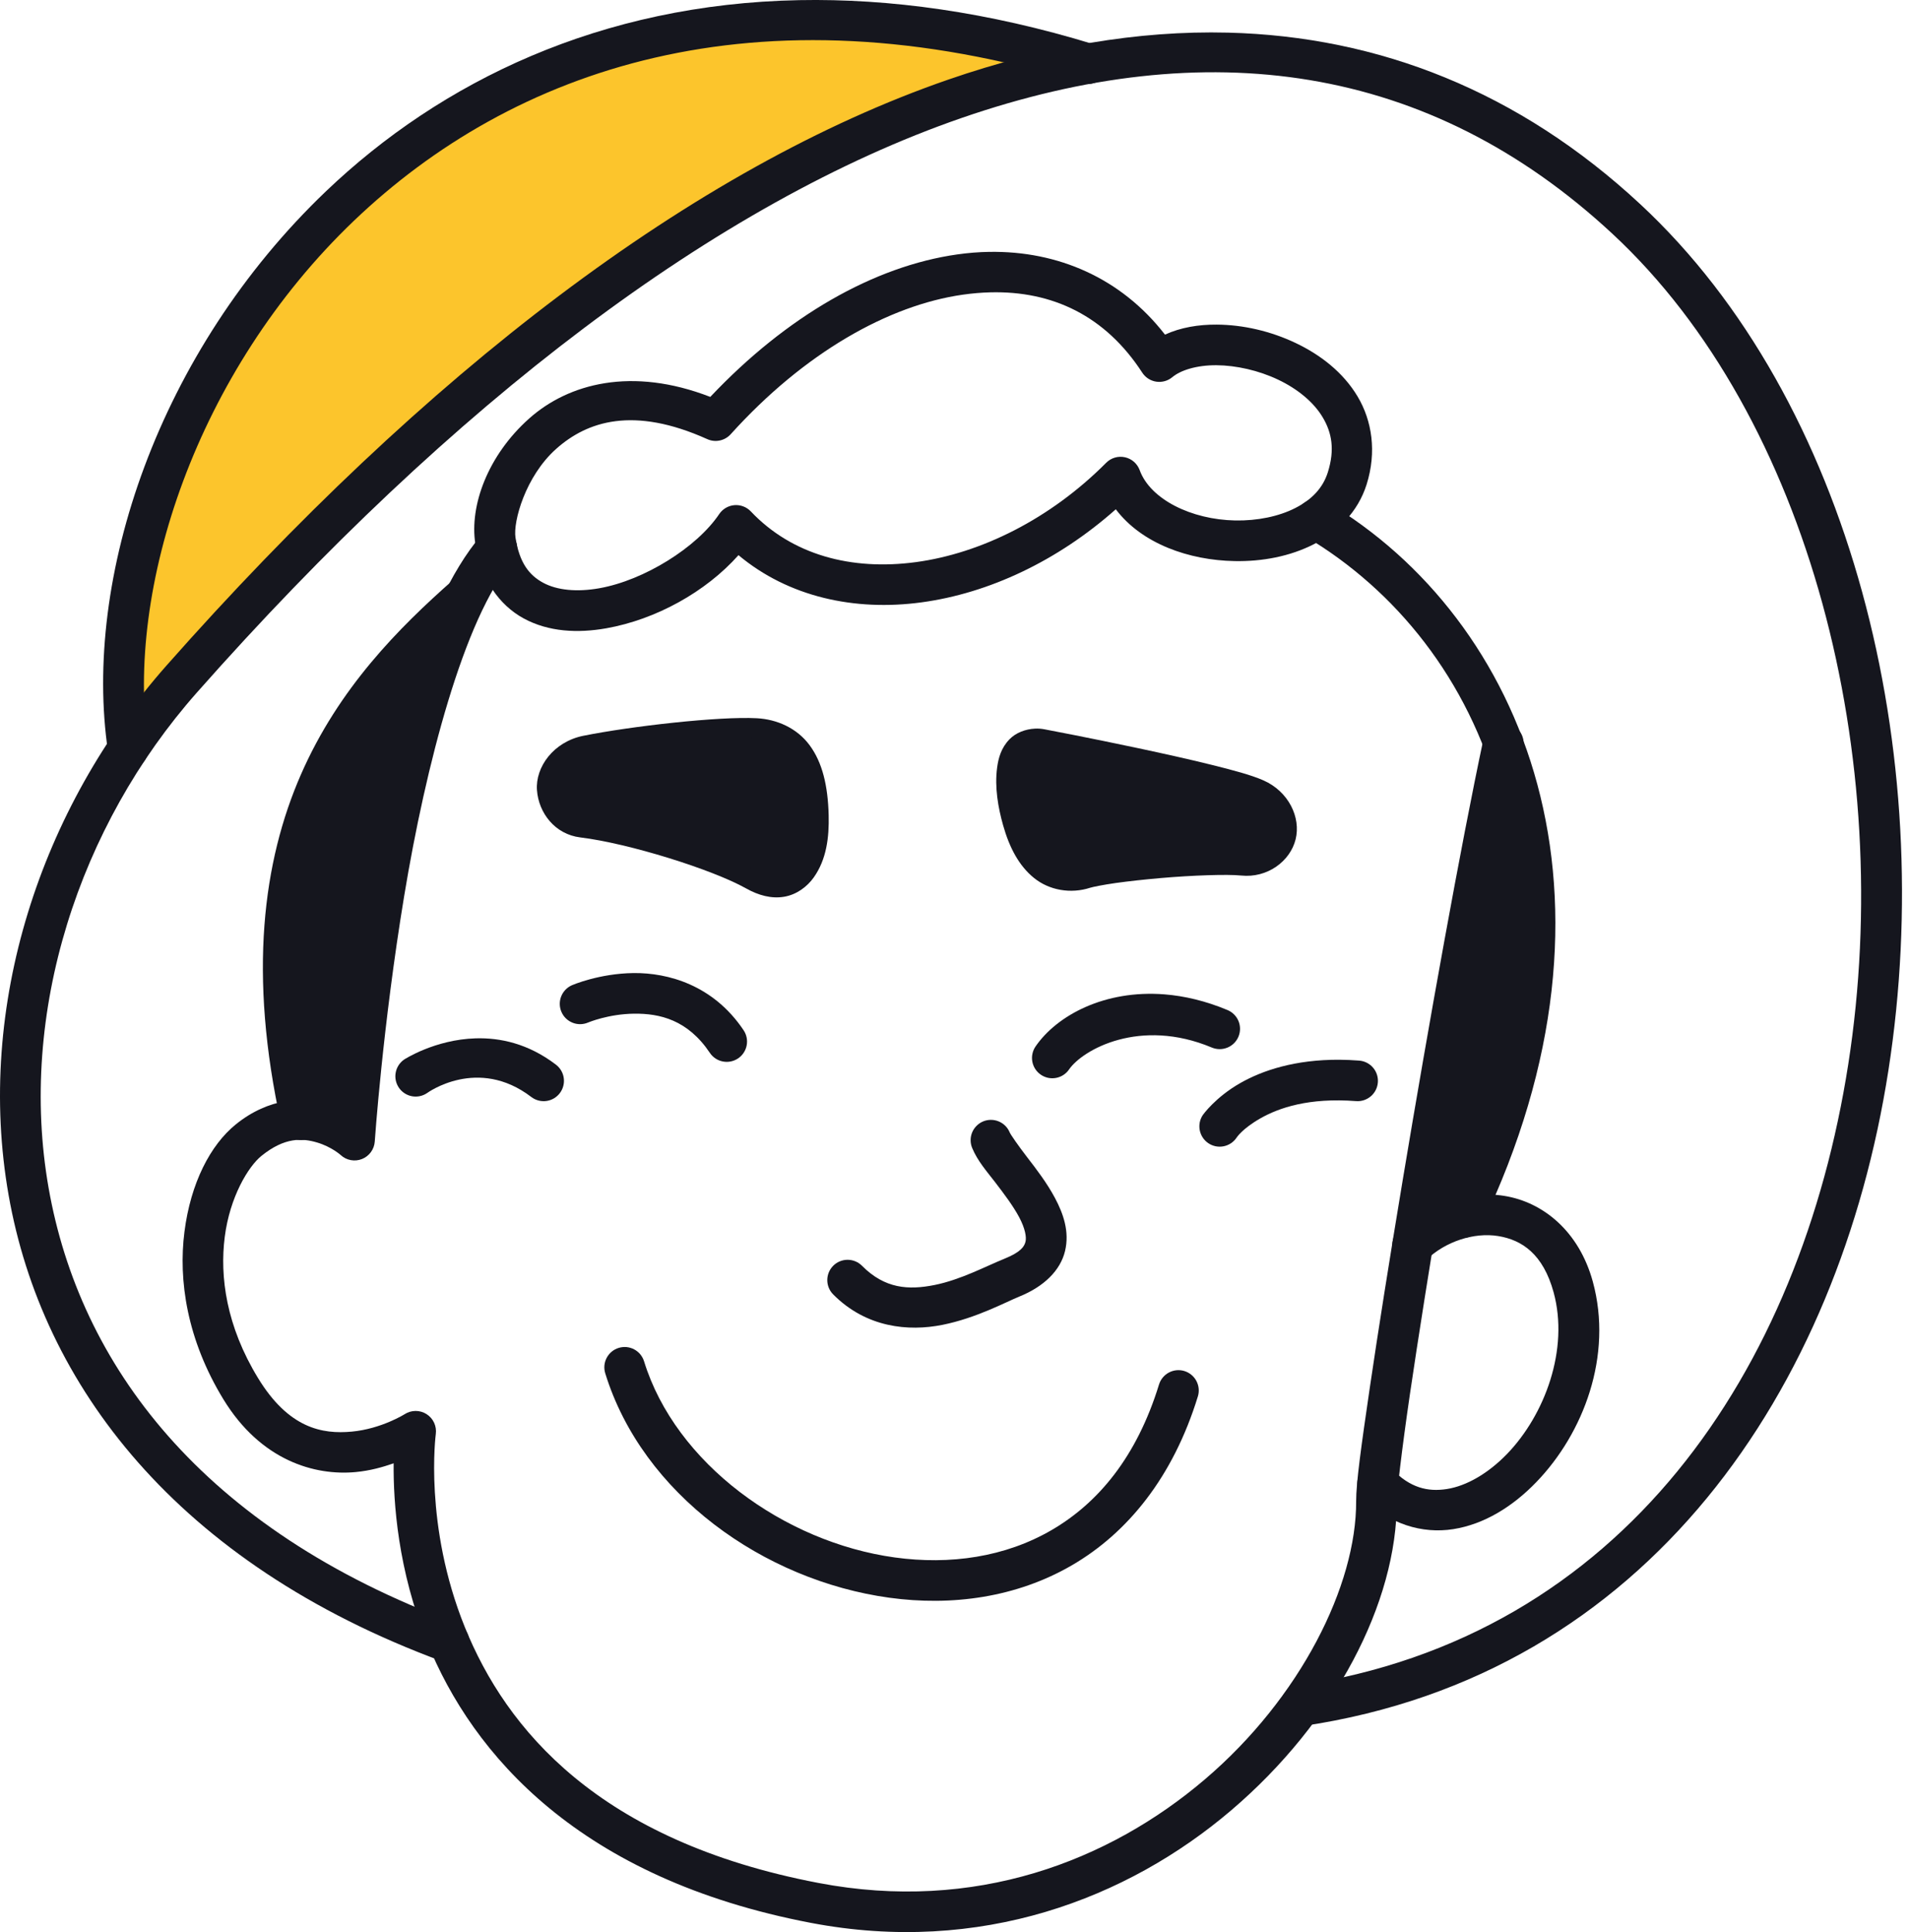 <svg xmlns="http://www.w3.org/2000/svg" width="83" height="84" viewBox="0 0 83 84" fill="none">
  <g clip-path="url(#clip0_3285_19939)">
    <path d="M18.629 5.499C9.029 10.299 5.962 24.833 5.629 31.499L13.129 23.999L26.629 12.499L35.129 6.499L45.629 2.999L44.629 1.999L36.629 0.999C34.629 0.499 28.229 0.699 18.629 5.499Z" fill="#FCC52C"/>
    <path d="M27.545 42.305C26.043 42.323 24.872 42.832 24.872 42.832C24.657 42.925 24.488 43.099 24.401 43.316C24.314 43.534 24.317 43.777 24.41 43.992C24.502 44.208 24.676 44.377 24.894 44.464C25.111 44.551 25.355 44.548 25.57 44.455C25.57 44.455 26.449 44.084 27.566 44.071C28.683 44.058 29.9 44.336 30.863 45.774C30.993 45.969 31.195 46.104 31.425 46.149C31.655 46.195 31.893 46.147 32.088 46.017C32.283 45.887 32.418 45.684 32.463 45.455C32.509 45.225 32.461 44.986 32.331 44.792C31.017 42.829 29.047 42.288 27.545 42.305Z" fill="#15161E"/>
    <path d="M20.679 45.143C18.902 45.196 17.574 46.063 17.574 46.063C17.381 46.195 17.248 46.399 17.205 46.629C17.161 46.859 17.212 47.097 17.344 47.291C17.476 47.484 17.68 47.617 17.91 47.66C18.14 47.703 18.378 47.653 18.572 47.52C18.572 47.52 20.767 45.909 23.1 47.693C23.286 47.835 23.521 47.898 23.754 47.867C23.986 47.836 24.196 47.714 24.338 47.528C24.409 47.435 24.461 47.33 24.49 47.218C24.52 47.106 24.528 46.989 24.512 46.874C24.497 46.759 24.459 46.648 24.401 46.548C24.343 46.448 24.265 46.36 24.173 46.289C22.974 45.372 21.746 45.111 20.679 45.143Z" fill="#15161E"/>
    <path d="M50.63 43.231C48.037 43.027 45.958 44.138 45.025 45.495C44.959 45.59 44.913 45.698 44.889 45.812C44.864 45.925 44.863 46.042 44.884 46.156C44.905 46.27 44.948 46.379 45.011 46.476C45.075 46.574 45.156 46.658 45.252 46.723C45.347 46.789 45.455 46.835 45.569 46.86C45.682 46.884 45.799 46.885 45.913 46.864C46.027 46.843 46.136 46.8 46.233 46.737C46.331 46.673 46.415 46.592 46.48 46.496C47.069 45.64 49.558 44.231 52.69 45.544C52.797 45.588 52.911 45.612 53.028 45.612C53.144 45.613 53.258 45.59 53.366 45.546C53.473 45.502 53.571 45.438 53.653 45.356C53.736 45.274 53.801 45.177 53.846 45.07C53.936 44.854 53.937 44.611 53.849 44.394C53.76 44.178 53.588 44.005 53.372 43.914C52.417 43.514 51.495 43.3 50.63 43.231Z" fill="#15161E"/>
    <path d="M58.235 46.074C56.303 46.063 54.885 46.541 53.93 47.085C52.838 47.705 52.297 48.476 52.297 48.476C52.166 48.67 52.118 48.908 52.163 49.139C52.208 49.368 52.342 49.571 52.536 49.702C52.73 49.833 52.968 49.882 53.198 49.837C53.428 49.792 53.631 49.658 53.762 49.464C53.762 49.464 54.004 49.074 54.803 48.62C55.602 48.166 56.904 47.714 58.959 47.872C59.075 47.881 59.191 47.867 59.301 47.831C59.411 47.795 59.513 47.737 59.602 47.662C59.69 47.587 59.762 47.494 59.814 47.391C59.867 47.288 59.898 47.175 59.907 47.059C59.925 46.825 59.85 46.594 59.697 46.417C59.545 46.239 59.328 46.129 59.095 46.111C58.797 46.088 58.511 46.076 58.235 46.074Z" fill="#15161E"/>
    <path d="M43.42 48.754C43.203 48.665 42.96 48.665 42.744 48.755C42.637 48.8 42.54 48.865 42.458 48.948C42.376 49.03 42.311 49.127 42.267 49.235C42.223 49.342 42.2 49.457 42.201 49.573C42.201 49.689 42.224 49.804 42.269 49.911C42.502 50.47 42.874 50.89 43.264 51.395C43.653 51.901 44.058 52.441 44.313 52.922C44.568 53.403 44.636 53.778 44.588 53.98C44.539 54.182 44.407 54.428 43.666 54.727C42.851 55.057 41.767 55.64 40.632 55.867C39.498 56.094 38.47 56.03 37.479 55.032C37.314 54.865 37.09 54.772 36.855 54.771C36.621 54.77 36.396 54.862 36.23 55.027C36.064 55.192 35.97 55.416 35.969 55.651C35.968 55.885 36.06 56.11 36.225 56.276C37.665 57.727 39.502 57.895 40.979 57.599C42.456 57.303 43.729 56.608 44.329 56.365C45.383 55.938 46.103 55.239 46.306 54.391C46.509 53.543 46.227 52.761 45.874 52.095C45.52 51.428 45.058 50.829 44.663 50.317C44.269 49.805 43.941 49.33 43.899 49.231C43.855 49.124 43.789 49.026 43.707 48.945C43.625 48.863 43.527 48.798 43.42 48.754Z" fill="#15161E"/>
    <path d="M26.898 58.602C26.674 58.671 26.487 58.826 26.378 59.033C26.268 59.24 26.246 59.482 26.315 59.706C27.936 64.965 33.203 68.71 38.66 69.462C41.388 69.838 44.195 69.453 46.608 68.05C49.021 66.648 51.001 64.225 52.081 60.712C52.115 60.601 52.127 60.485 52.116 60.369C52.105 60.254 52.071 60.142 52.017 60.039C51.963 59.937 51.889 59.846 51.799 59.772C51.71 59.698 51.607 59.642 51.496 59.608C51.385 59.574 51.269 59.562 51.153 59.573C51.038 59.584 50.925 59.618 50.823 59.672C50.72 59.726 50.63 59.8 50.556 59.89C50.482 59.979 50.426 60.082 50.392 60.193C49.421 63.351 47.739 65.349 45.72 66.523C43.701 67.697 41.306 68.044 38.901 67.712C34.091 67.049 29.37 63.62 28.003 59.186C27.968 59.075 27.913 58.972 27.839 58.882C27.765 58.793 27.674 58.719 27.572 58.665C27.469 58.611 27.357 58.577 27.241 58.566C27.126 58.556 27.009 58.568 26.898 58.602Z" fill="#15161E"/>
    <path d="M21.532 22.956C21.417 22.965 21.304 22.997 21.201 23.049C21.097 23.102 21.006 23.174 20.93 23.263C18.211 26.451 16.78 32.905 15.828 38.679C15.079 43.221 14.781 46.579 14.656 48.121C14.532 48.072 14.42 48.016 14.282 47.976C13.229 47.666 11.691 47.718 10.254 48.883C9.144 49.781 8.29 51.435 8.02 53.55C7.749 55.663 8.128 58.239 9.711 60.834C11.342 63.505 13.687 64.166 15.462 64C16.097 63.94 16.637 63.786 17.115 63.619C17.098 65.32 17.298 68.255 18.574 71.407C20.552 76.293 25.205 81.681 35.255 83.599C42.618 85.005 49.023 82.549 53.532 78.704C58.042 74.86 60.747 69.664 60.73 65.26C60.729 64.948 60.94 63.072 61.301 60.613C61.663 58.153 62.167 54.977 62.733 51.581C63.865 44.788 65.246 37.105 66.226 32.501C66.275 32.272 66.23 32.033 66.103 31.836C65.975 31.64 65.775 31.502 65.546 31.453C65.317 31.404 65.077 31.449 64.881 31.576C64.684 31.704 64.547 31.904 64.498 32.133C63.505 36.798 62.125 44.481 60.99 51.29C60.423 54.695 59.917 57.879 59.553 60.356C59.19 62.833 58.96 64.472 58.963 65.267C58.977 68.916 56.554 73.807 52.386 77.36C48.218 80.913 42.395 83.164 35.587 81.864C26.026 80.04 22.005 75.175 20.211 70.744C18.418 66.313 18.948 62.344 18.948 62.344C18.97 62.177 18.944 62.006 18.873 61.853C18.802 61.7 18.688 61.571 18.545 61.48C18.403 61.39 18.237 61.342 18.068 61.343C17.9 61.343 17.734 61.393 17.593 61.484C17.593 61.484 16.585 62.12 15.297 62.241C14.009 62.362 12.551 62.097 11.219 59.913C9.839 57.653 9.55 55.508 9.772 53.774C9.993 52.04 10.793 50.719 11.365 50.255C12.383 49.431 13.147 49.483 13.782 49.67C14.417 49.858 14.813 50.217 14.813 50.217C14.935 50.331 15.087 50.407 15.251 50.437C15.415 50.468 15.584 50.451 15.739 50.39C15.894 50.328 16.028 50.224 16.126 50.09C16.224 49.955 16.283 49.795 16.294 49.629C16.294 49.629 16.634 44.645 17.571 38.967C18.507 33.289 20.171 26.875 22.274 24.41C22.349 24.321 22.406 24.219 22.442 24.109C22.478 23.998 22.492 23.882 22.482 23.766C22.473 23.651 22.441 23.538 22.389 23.435C22.336 23.331 22.263 23.239 22.175 23.164C21.997 23.012 21.765 22.937 21.532 22.956L21.532 22.956Z" fill="#15161E"/>
    <path d="M43.017 10.95C42.554 10.958 42.087 10.995 41.617 11.062C38.007 11.574 34.207 13.735 30.882 17.256C27.469 15.933 24.719 16.673 23.011 18.192C21.204 19.8 20.41 21.989 20.666 23.639C20.903 25.167 21.695 26.304 22.773 26.889C23.852 27.474 25.119 27.536 26.365 27.315C28.511 26.934 30.686 25.737 32.108 24.136C34.278 25.953 37.157 26.583 40.067 26.188C42.995 25.792 45.984 24.387 48.513 22.142C49.652 23.646 51.704 24.358 53.675 24.394C54.877 24.417 56.083 24.192 57.122 23.661C58.161 23.13 59.044 22.254 59.419 21.059C59.862 19.645 59.654 18.295 59.029 17.243C58.404 16.192 57.415 15.426 56.327 14.91C55.239 14.393 54.041 14.12 52.904 14.113C52.106 14.107 51.331 14.237 50.651 14.548C48.744 12.085 45.988 10.903 43.017 10.951L43.017 10.95ZM43.051 12.71C45.762 12.639 48.063 13.736 49.663 16.201C49.731 16.306 49.82 16.395 49.925 16.463C50.031 16.531 50.149 16.575 50.273 16.594C50.396 16.612 50.523 16.604 50.643 16.57C50.764 16.537 50.875 16.477 50.971 16.397C51.333 16.094 52.037 15.873 52.891 15.879C53.746 15.885 54.724 16.104 55.569 16.506C56.415 16.907 57.117 17.484 57.51 18.146C57.904 18.808 58.043 19.542 57.733 20.53C57.517 21.218 57.035 21.721 56.318 22.087C55.601 22.454 54.66 22.646 53.707 22.628C51.803 22.592 50.015 21.713 49.551 20.44C49.5 20.3 49.414 20.176 49.303 20.078C49.191 19.98 49.056 19.912 48.911 19.88C48.765 19.848 48.614 19.853 48.472 19.895C48.329 19.937 48.2 20.014 48.095 20.12C45.664 22.564 42.649 24.056 39.83 24.438C37.011 24.819 34.434 24.123 32.645 22.235C32.554 22.139 32.442 22.064 32.318 22.017C32.195 21.97 32.062 21.951 31.93 21.962C31.798 21.973 31.67 22.014 31.556 22.081C31.442 22.148 31.344 22.24 31.27 22.35C30.299 23.796 28.014 25.228 26.056 25.575C25.078 25.749 24.214 25.661 23.615 25.336C23.016 25.011 22.584 24.481 22.412 23.368C22.305 22.68 22.843 20.706 24.185 19.512C25.528 18.318 27.533 17.644 30.751 19.092C30.921 19.169 31.112 19.19 31.295 19.151C31.478 19.113 31.644 19.017 31.769 18.879C34.972 15.33 38.639 13.269 41.865 12.811C42.268 12.754 42.663 12.72 43.051 12.71V12.71Z" fill="#15161E"/>
    <path d="M20.337 24.998C20.103 24.983 19.873 25.062 19.698 25.217C17.349 27.291 14.732 29.904 13.083 33.675C11.434 37.446 10.787 42.347 12.226 48.874C12.251 48.987 12.298 49.095 12.364 49.19C12.431 49.285 12.515 49.366 12.613 49.428C12.711 49.491 12.82 49.533 12.934 49.554C13.048 49.574 13.165 49.572 13.279 49.547C13.508 49.496 13.707 49.357 13.833 49.159C13.959 48.962 14.002 48.723 13.951 48.494C12.575 42.254 13.208 37.799 14.702 34.382C16.196 30.965 18.583 28.558 20.867 26.541C20.954 26.465 21.025 26.371 21.076 26.267C21.127 26.163 21.157 26.05 21.164 25.934C21.171 25.818 21.155 25.702 21.118 25.592C21.08 25.483 21.021 25.381 20.944 25.294C20.789 25.119 20.571 25.012 20.337 24.998Z" fill="#15161E"/>
    <path fill-rule="evenodd" clip-rule="evenodd" d="M20.283 25.883C16.526 33.234 15.414 49.571 15.414 49.571C15.414 49.571 14.457 48.684 13.089 48.688C10.274 35.921 15.651 29.974 20.283 25.883Z" fill="#15161E"/>
    <path d="M64.785 51.933C63.32 51.883 61.868 52.467 60.807 53.485C60.723 53.565 60.656 53.661 60.609 53.767C60.563 53.874 60.538 53.988 60.535 54.104C60.533 54.22 60.553 54.335 60.596 54.443C60.638 54.551 60.701 54.65 60.781 54.734C60.861 54.817 60.957 54.885 61.064 54.931C61.17 54.978 61.284 55.003 61.4 55.005C61.516 55.008 61.632 54.987 61.74 54.945C61.848 54.903 61.946 54.84 62.03 54.759C62.841 53.981 64.081 53.569 65.132 53.738C66.183 53.907 67.094 54.53 67.548 56.184C68.227 58.663 67.167 61.512 65.523 63.213C64.701 64.063 63.757 64.604 62.91 64.737C62.063 64.87 61.306 64.677 60.53 63.881C60.449 63.798 60.352 63.731 60.246 63.685C60.139 63.64 60.025 63.615 59.909 63.614C59.793 63.612 59.678 63.634 59.57 63.676C59.462 63.719 59.364 63.783 59.281 63.864C59.113 64.028 59.017 64.251 59.014 64.485C59.011 64.719 59.101 64.945 59.264 65.113C60.387 66.266 61.837 66.694 63.184 66.482C64.531 66.27 65.769 65.501 66.793 64.44C68.843 62.32 70.136 58.947 69.252 55.718C68.651 53.524 67.083 52.263 65.413 51.994C65.204 51.96 64.995 51.94 64.785 51.933V51.933Z" fill="#15161E"/>
    <path d="M57.007 21.719C56.78 21.777 56.585 21.922 56.465 22.124C56.346 22.325 56.311 22.566 56.369 22.793C56.427 23.02 56.573 23.214 56.774 23.334C64.597 27.977 69.376 38.866 62.804 52.555C62.703 52.766 62.69 53.009 62.767 53.23C62.845 53.451 63.007 53.632 63.218 53.734C63.323 53.784 63.437 53.813 63.552 53.819C63.668 53.826 63.784 53.809 63.894 53.771C64.003 53.732 64.104 53.673 64.19 53.595C64.277 53.518 64.347 53.424 64.397 53.32C71.276 38.99 66.28 26.922 57.676 21.815C57.474 21.695 57.234 21.661 57.007 21.719Z" fill="#15161E"/>
    <path fill-rule="evenodd" clip-rule="evenodd" d="M65.363 32.316C67.495 37.885 67.409 45.005 63.602 52.936C62.792 53.129 62.023 53.541 61.42 54.12C62.617 46.755 64.244 37.574 65.363 32.316Z" fill="#15161E"/>
    <path d="M45.001 31.678C44.584 31.698 44.164 31.858 43.891 32.141C43.526 32.517 43.407 32.962 43.352 33.383C43.24 34.226 43.396 35.114 43.615 35.886C43.887 36.847 44.301 37.642 44.961 38.174C45.62 38.707 46.556 38.871 47.401 38.595H47.402C47.5 38.563 47.962 38.467 48.516 38.389C49.071 38.312 49.753 38.237 50.452 38.176C51.849 38.054 53.373 38.003 53.963 38.065C53.963 38.065 53.964 38.065 53.964 38.065C55.102 38.184 56.095 37.445 56.331 36.492C56.568 35.538 56.026 34.408 54.928 33.926C54.396 33.693 53.629 33.488 52.664 33.249C51.7 33.01 50.576 32.76 49.502 32.532C47.356 32.075 45.414 31.707 45.411 31.707L45.407 31.706C45.406 31.706 45.406 31.706 45.405 31.706C45.274 31.681 45.138 31.671 45.001 31.678L45.001 31.678ZM45.141 33.454C45.2 33.465 47.042 33.815 49.134 34.259C50.196 34.485 51.306 34.732 52.239 34.963C53.171 35.194 53.963 35.432 54.217 35.544C54.69 35.751 54.65 35.926 54.615 36.066C54.581 36.206 54.53 36.348 54.147 36.308H54.148C53.218 36.21 51.749 36.289 50.299 36.416C49.573 36.479 48.867 36.556 48.272 36.639C47.677 36.722 47.229 36.793 46.855 36.915C46.855 36.915 46.854 36.915 46.854 36.915C46.471 37.04 46.316 36.998 46.071 36.8C45.826 36.602 45.523 36.142 45.315 35.404C45.143 34.799 45.049 34.027 45.103 33.616C45.121 33.481 45.129 33.483 45.141 33.454H45.141Z" fill="#15161E"/>
    <path fill-rule="evenodd" clip-rule="evenodd" d="M45.241 32.572C43.963 32.324 44.074 34.267 44.465 35.644C44.945 37.342 45.899 38.155 47.128 37.754C48.07 37.447 52.535 37.025 54.055 37.185C55.576 37.344 56.143 35.423 54.572 34.733C53.001 34.044 45.241 32.572 45.241 32.572Z" fill="#15161E"/>
    <path d="M32.906 31.226C31.27 31.139 27.462 31.568 25.368 31.988C25.367 31.988 25.367 31.988 25.366 31.988C24.059 32.251 23.275 33.353 23.346 34.349C23.417 35.345 24.132 36.275 25.23 36.408C27.339 36.664 30.976 37.803 32.443 38.627C32.98 38.929 33.542 39.08 34.09 38.988C34.639 38.896 35.092 38.55 35.374 38.156C35.938 37.369 36.053 36.398 36.029 35.443C35.996 34.153 35.754 33.149 35.201 32.4C34.648 31.65 33.773 31.272 32.905 31.226L32.906 31.226ZM32.812 32.99C32.812 32.99 32.812 32.99 32.812 32.99C33.307 33.017 33.546 33.131 33.781 33.449C34.016 33.767 34.237 34.406 34.264 35.487C34.282 36.204 34.101 36.901 33.939 37.128C33.858 37.242 33.841 37.239 33.8 37.246C33.759 37.253 33.613 37.258 33.311 37.087C33.31 37.087 33.31 37.087 33.31 37.087C31.421 36.026 27.893 34.952 25.444 34.655C25.302 34.638 25.123 34.429 25.109 34.224C25.094 34.018 25.032 33.857 25.715 33.72C27.601 33.342 31.722 32.932 32.812 32.99Z" fill="#15161E"/>
    <path fill-rule="evenodd" clip-rule="evenodd" d="M32.859 32.106C34.222 32.178 35.087 33.092 35.147 35.463C35.189 37.135 34.555 38.8 32.877 37.855C31.199 36.912 27.617 35.806 25.338 35.53C24.097 35.379 23.551 33.252 25.541 32.852C27.532 32.453 31.497 32.033 32.859 32.106Z" fill="#15161E"/>
    <path d="M53.394 1.419C49.472 1.321 45.395 2.022 41.244 3.456C30.174 7.278 18.496 16.203 7.233 28.942C1.776 35.116 -1.074 43.737 0.375 51.964C1.824 60.19 7.654 67.957 19.221 72.229C19.33 72.269 19.445 72.287 19.561 72.283C19.677 72.278 19.791 72.251 19.897 72.203C20.002 72.154 20.097 72.085 20.175 72C20.254 71.915 20.316 71.815 20.356 71.706C20.437 71.487 20.427 71.244 20.329 71.031C20.231 70.818 20.053 70.653 19.833 70.572C8.732 66.472 3.458 59.283 2.115 51.657C0.771 44.031 3.439 35.901 8.557 30.113C19.689 17.521 31.193 8.795 41.82 5.125C52.448 1.455 62.112 2.734 70.114 10.172C78.689 18.142 82.433 32.971 80.359 46.27C78.284 59.569 70.582 71.184 56.411 73.29C56.296 73.308 56.186 73.347 56.086 73.407C55.987 73.466 55.9 73.545 55.831 73.638C55.762 73.731 55.712 73.837 55.684 73.95C55.656 74.062 55.65 74.179 55.667 74.294C55.701 74.526 55.826 74.734 56.015 74.874C56.203 75.013 56.439 75.072 56.67 75.038C71.688 72.806 79.95 60.353 82.104 46.542C84.259 32.732 80.496 17.41 71.317 8.878C66.033 3.966 59.93 1.583 53.394 1.419H53.394Z" fill="#15161E"/>
    <path d="M34.751 0.006C26.116 0.173 19.178 3.535 14.169 8.32C6.883 15.281 3.579 25.145 4.697 32.681C4.714 32.795 4.754 32.906 4.813 33.005C4.873 33.105 4.952 33.191 5.045 33.261C5.138 33.33 5.244 33.38 5.357 33.408C5.469 33.436 5.586 33.442 5.701 33.425C5.816 33.408 5.926 33.368 6.025 33.309C6.125 33.249 6.212 33.17 6.281 33.077C6.35 32.984 6.4 32.878 6.428 32.766C6.456 32.653 6.462 32.536 6.445 32.422C5.436 25.622 8.519 16.161 15.389 9.597C22.259 3.034 32.818 -0.742 47.038 3.614C47.262 3.683 47.504 3.66 47.711 3.55C47.918 3.44 48.073 3.252 48.141 3.028C48.175 2.918 48.187 2.801 48.176 2.686C48.165 2.57 48.131 2.458 48.077 2.355C48.023 2.253 47.949 2.162 47.859 2.088C47.77 2.015 47.666 1.959 47.556 1.925C42.951 0.515 38.676 -0.069 34.751 0.006Z" fill="#15161E"/>
  </g>
  <defs>
    <clipPath id="clip0_3285_19939">
      <rect width="82.696" height="84" fill="white"/>
    </clipPath>
  </defs>
</svg>